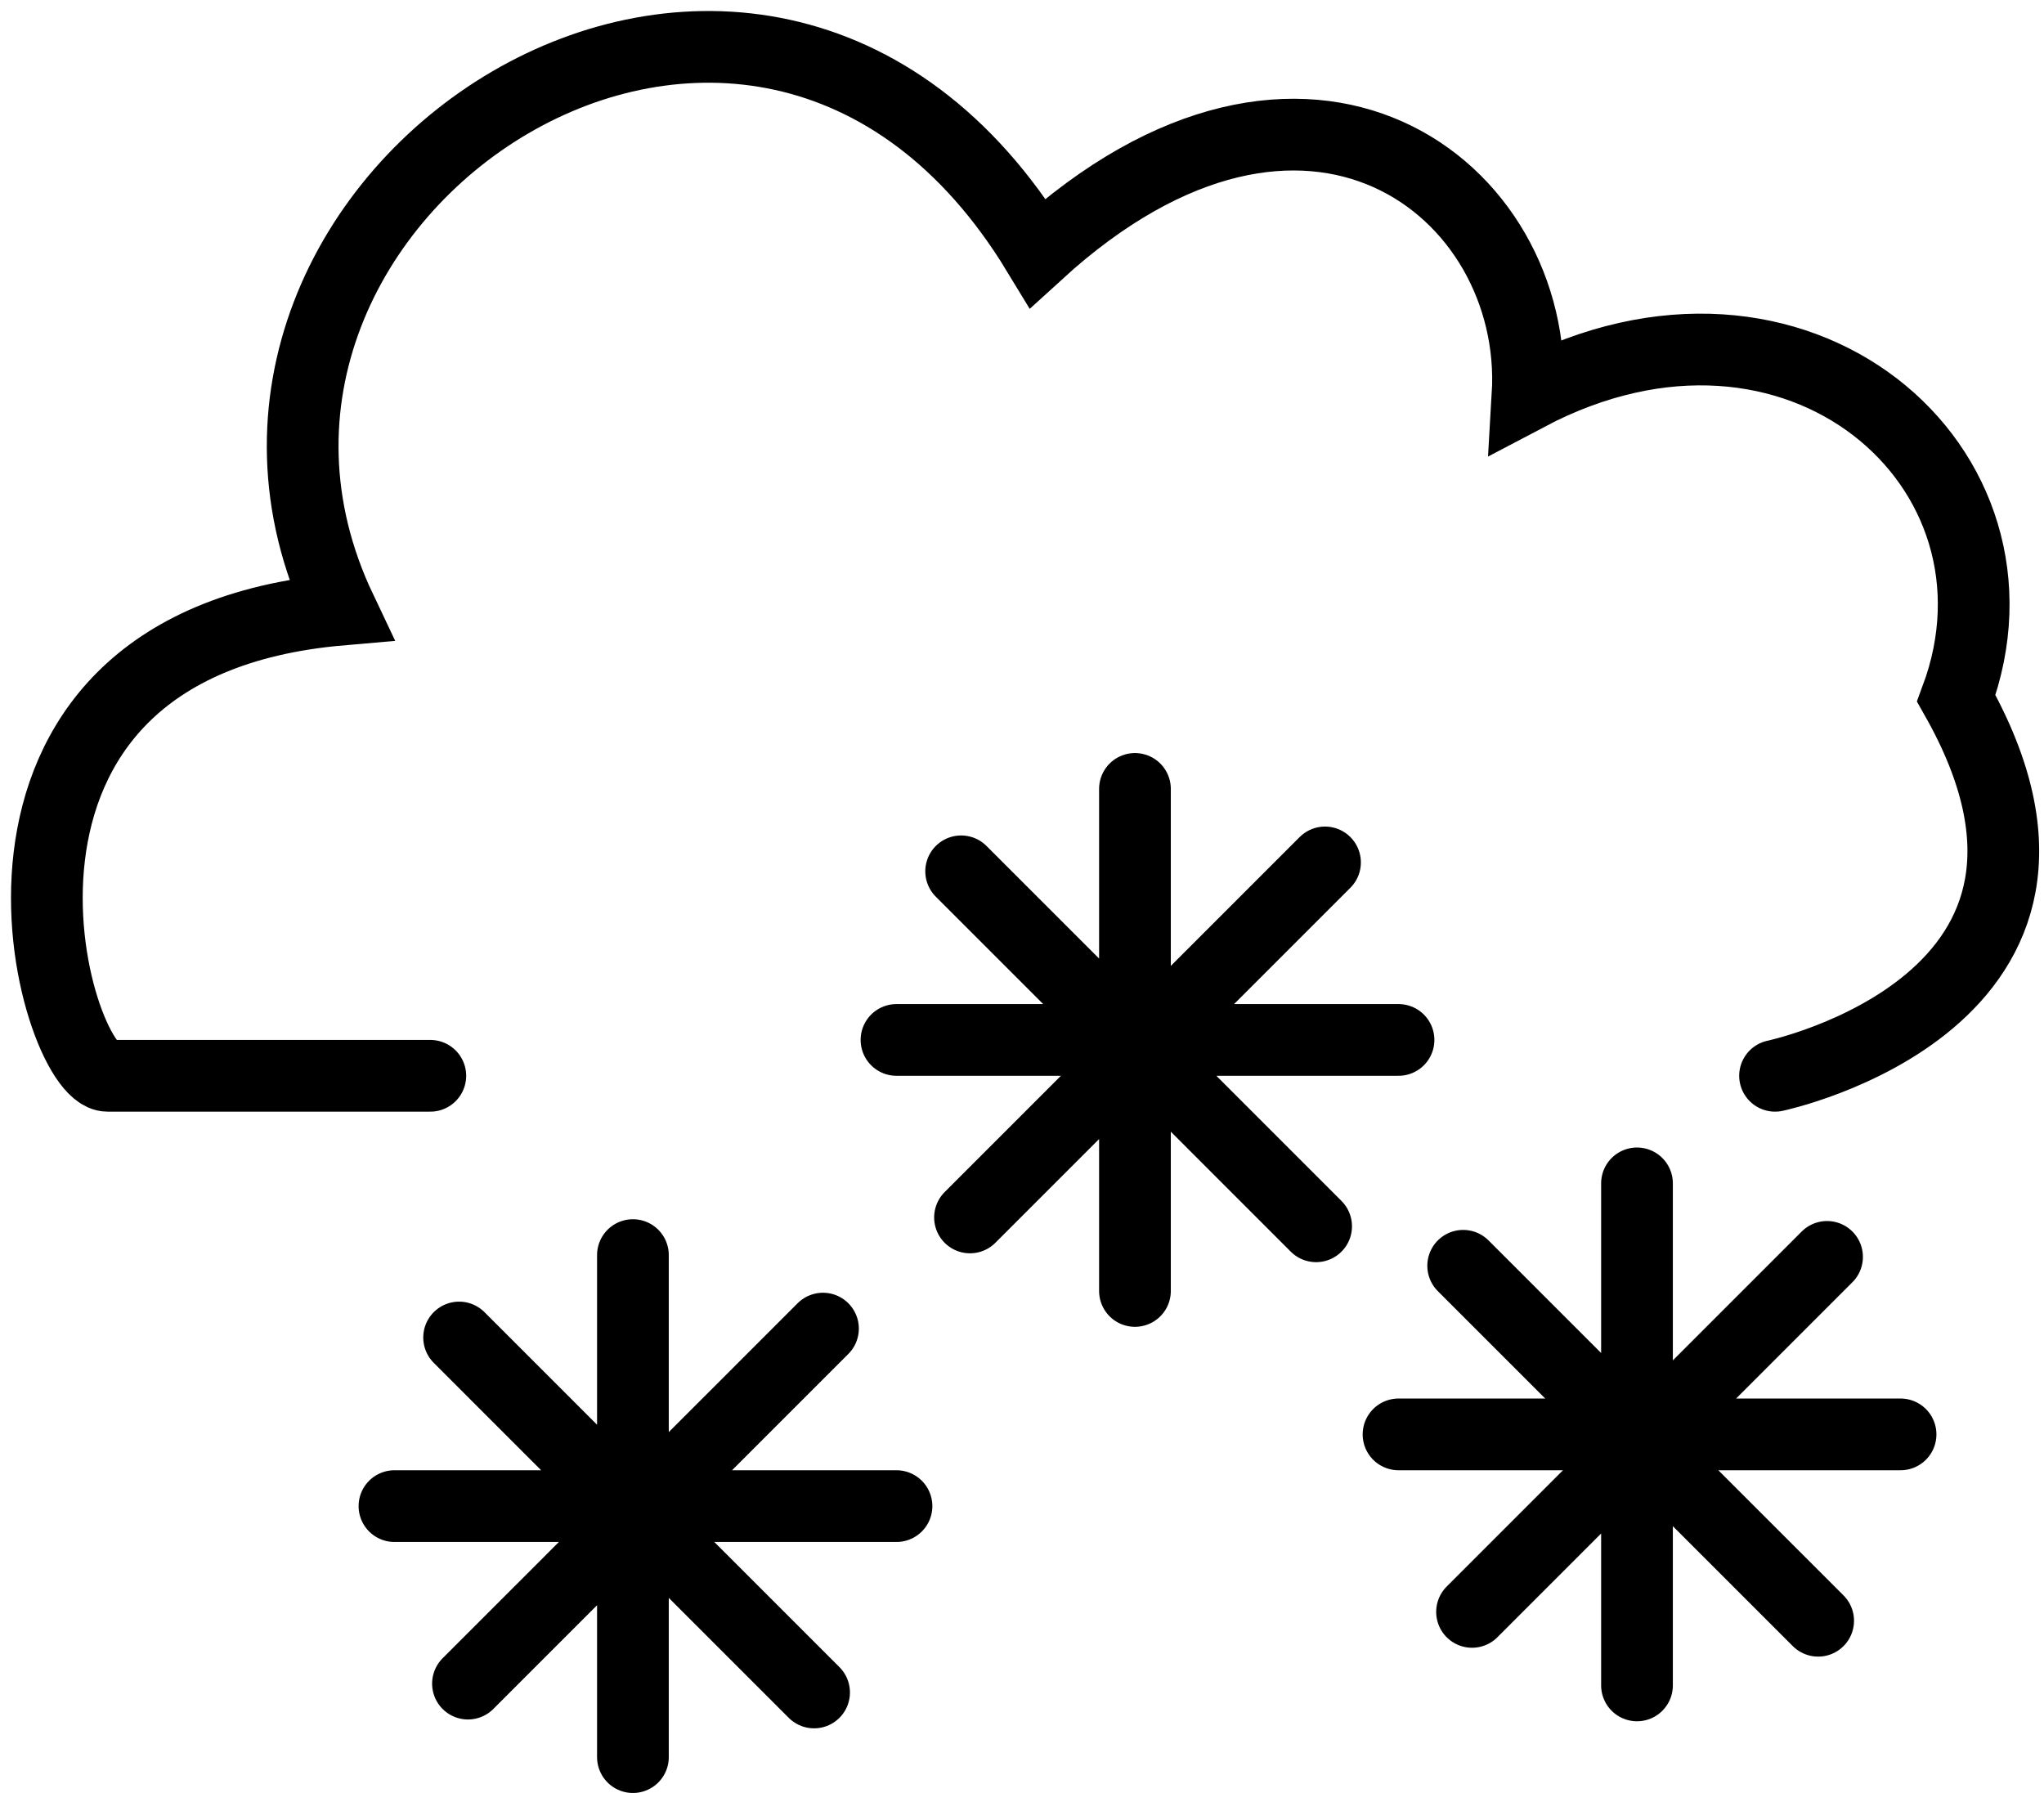 <svg width="57" height="50" viewBox="0 0 57 50" fill="none" xmlns="http://www.w3.org/2000/svg">
<path d="M49.5 30C49.5 30 59.336 27.93 54.554 19.474C56.945 13.048 50.114 7.054 42.599 11.019C42.94 5.269 36.45 0.196 28.939 7.054C21.079 -5.893 4.038 5.5 9.5 17C-2 18 1.5 30 3 30L12 30M17.65 35V42M17.65 42V42.145M17.65 42H18M17.65 42H17.505M17.65 42.145V42.35M17.65 42.145L17.505 42M17.65 42.145L17.753 42.248M17.65 42.35V49M17.65 42.35L17.753 42.248M17.65 42.35L13.05 46.95M25 42H18M18 42L22.95 37.05M18 42L17.753 42.248M17.505 42H11M17.505 42L12.803 37.298M17.753 42.248L22.702 47.197M45.65 33V40M45.65 40V40.145M45.65 40H46M45.65 40H45.505M45.65 40.145V40.35M45.65 40.145L45.505 40M45.65 40.145L45.752 40.248M45.65 40.35V47M45.65 40.35L45.752 40.248M45.65 40.35L41.05 44.95M53 40H46M46 40L50.95 35.05M46 40L45.752 40.248M45.505 40H39M45.505 40L40.803 35.298M45.752 40.248L50.702 45.197M31.65 22V29M31.65 29V29.145M31.65 29H32M31.65 29H31.505M31.65 29.145V29.35M31.65 29.145L31.505 29M31.65 29.145L31.753 29.247M31.65 29.35V36M31.65 29.35L31.753 29.247M31.65 29.35L27.05 33.95M39 29H32M32 29L36.95 24.05M32 29L31.753 29.247M31.505 29H25M31.505 29L26.803 24.298M31.753 29.247L36.702 34.197" stroke="black" stroke-width="2" stroke-linecap="round"/>
</svg>
